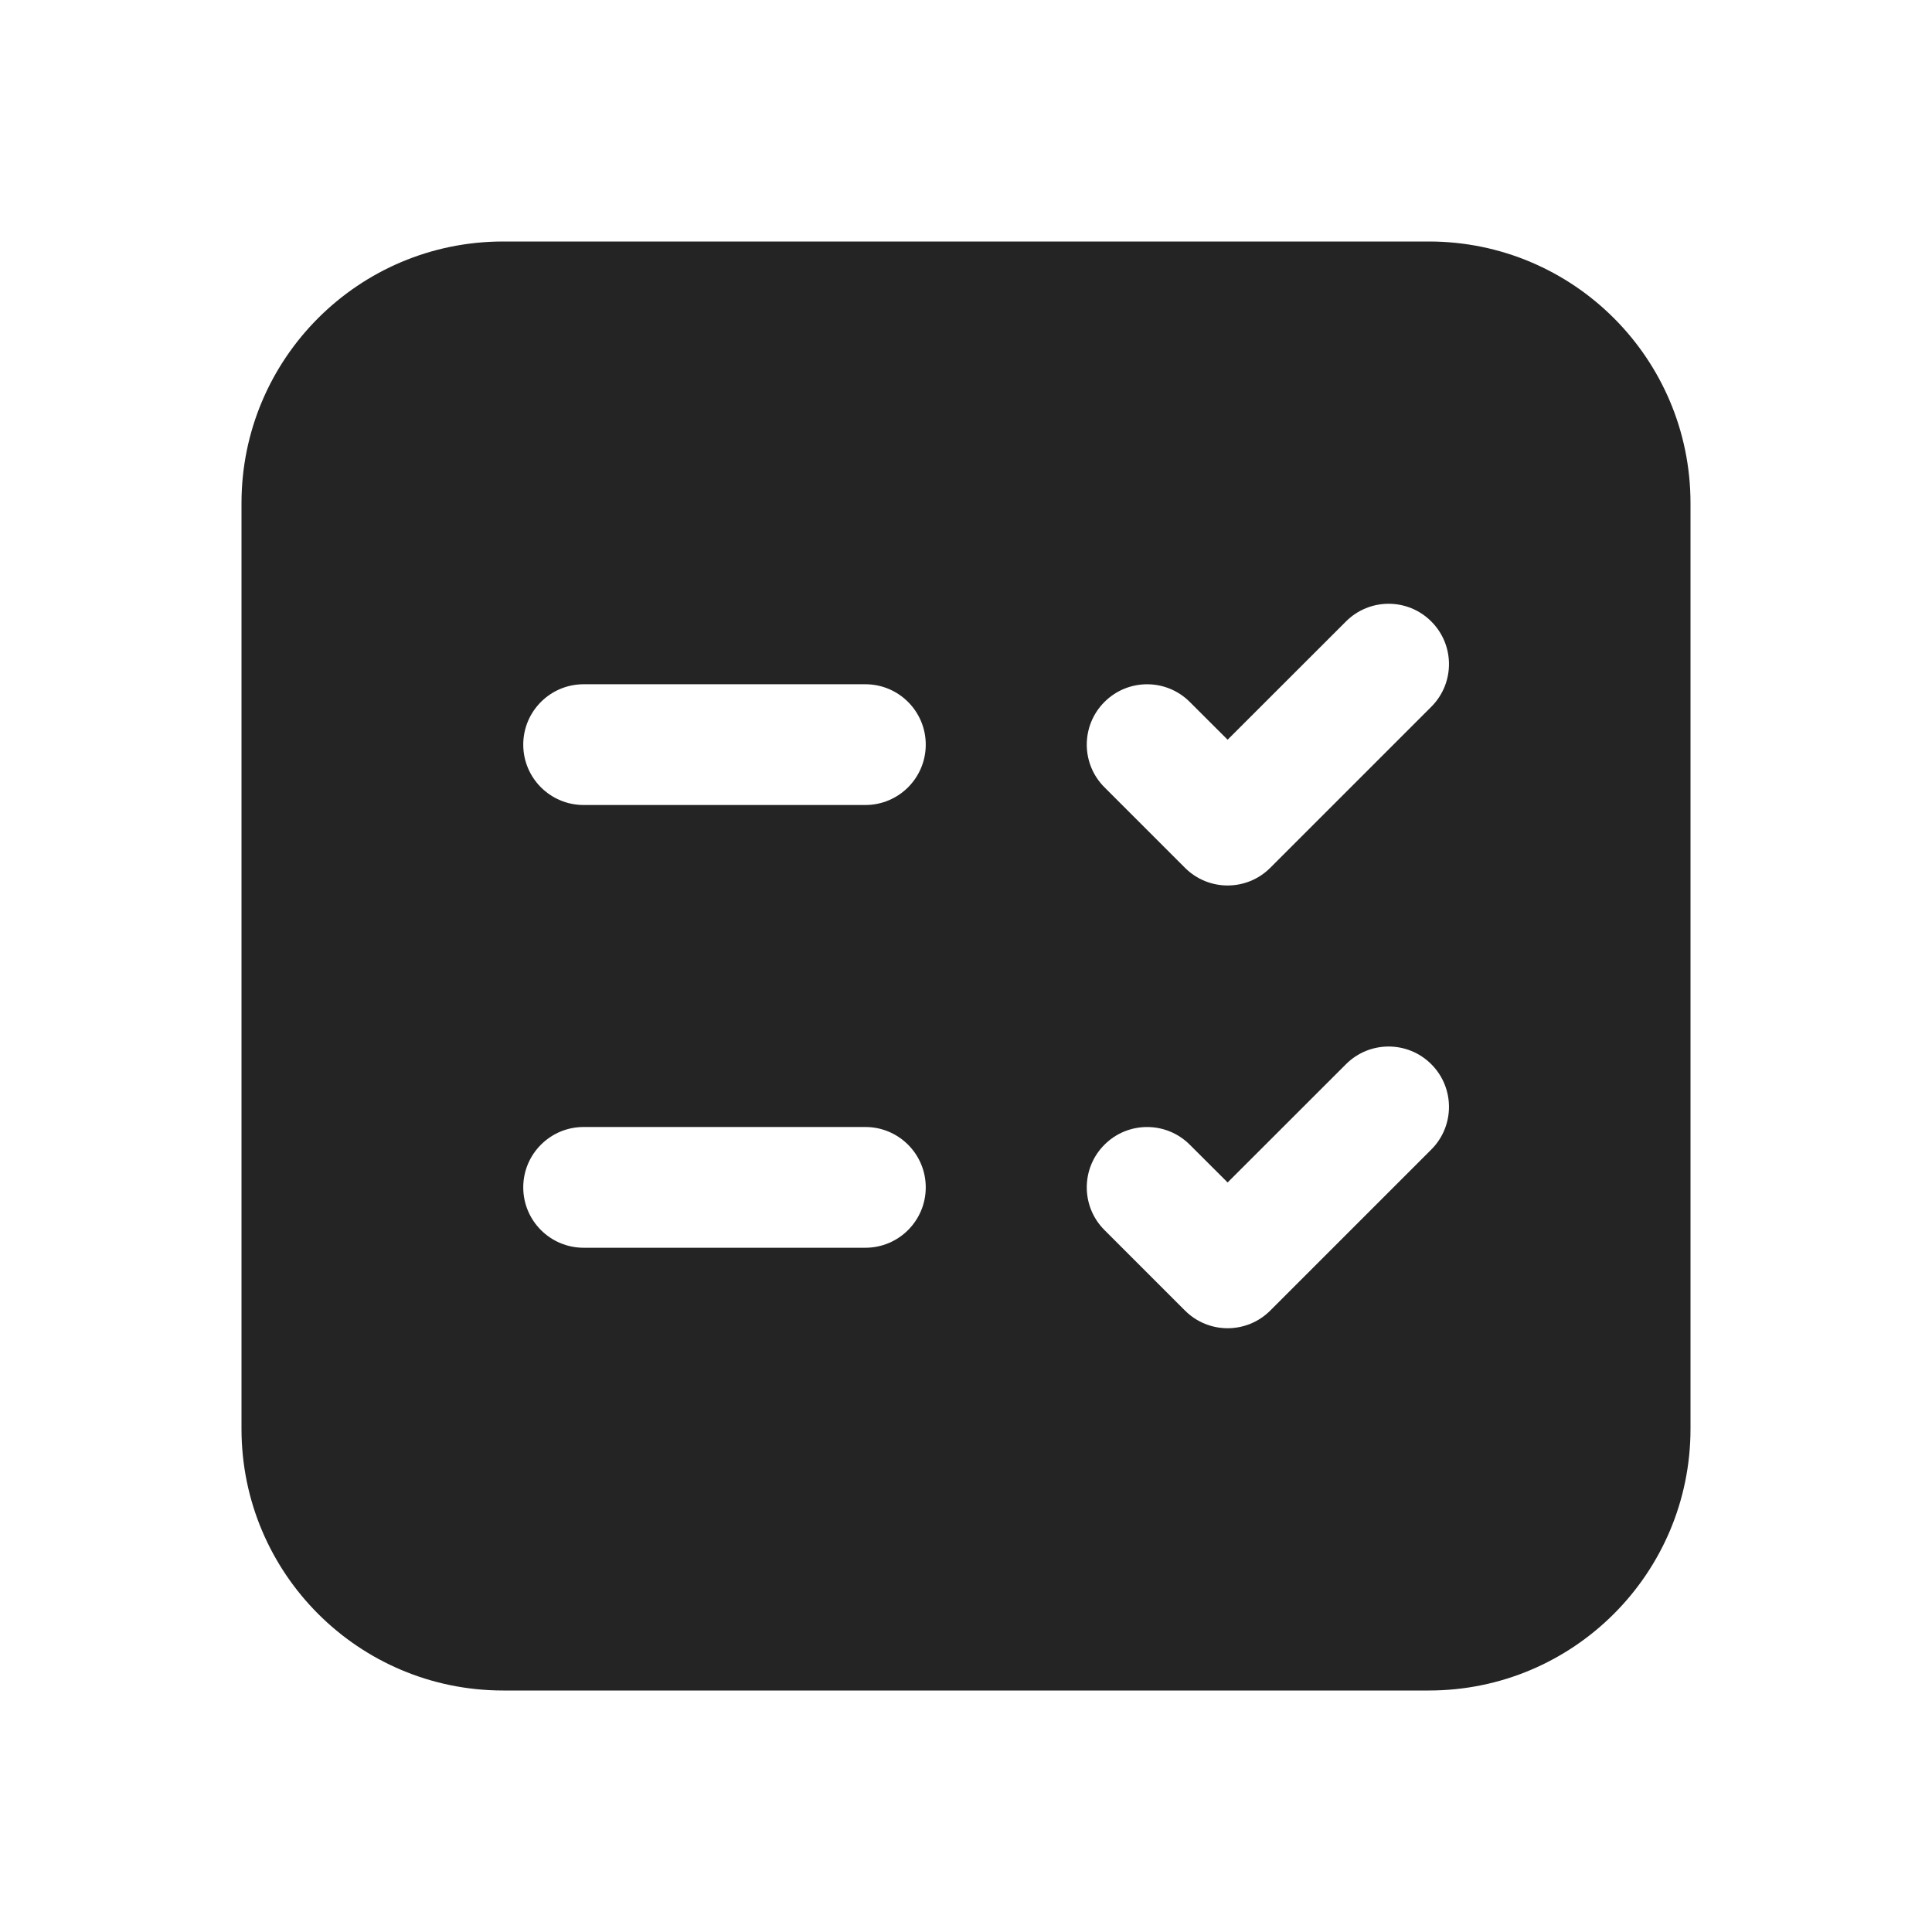 <svg width="24" height="24" viewBox="0 0 24 24" fill="none" xmlns="http://www.w3.org/2000/svg">
<path d="M3 6.25C3 4.455 4.455 3 6.25 3H17.75C19.545 3 21 4.455 21 6.25V17.75C21 19.545 19.545 21 17.75 21H6.25C4.455 21 3 19.545 3 17.75V6.25ZM7.25 14C6.836 14 6.5 14.336 6.5 14.75C6.5 15.164 6.836 15.5 7.25 15.5H10.75C11.164 15.5 11.5 15.164 11.5 14.75C11.5 14.336 11.164 14 10.75 14H7.25ZM6.5 9.25C6.5 9.664 6.836 10 7.25 10H10.75C11.164 10 11.5 9.664 11.5 9.25C11.5 8.836 11.164 8.5 10.75 8.5H7.25C6.836 8.5 6.5 8.836 6.5 9.25ZM17.78 8.78C18.073 8.487 18.073 8.013 17.78 7.72C17.487 7.427 17.013 7.427 16.72 7.72L15.25 9.189L14.78 8.72C14.487 8.427 14.013 8.427 13.72 8.72C13.427 9.013 13.427 9.487 13.72 9.78L14.72 10.78C15.013 11.073 15.487 11.073 15.78 10.78L17.78 8.78ZM17.78 13.22C17.487 12.927 17.013 12.927 16.72 13.22L15.25 14.689L14.78 14.22C14.487 13.927 14.013 13.927 13.72 14.22C13.427 14.513 13.427 14.987 13.72 15.28L14.72 16.28C15.013 16.573 15.487 16.573 15.78 16.28L17.78 14.28C18.073 13.987 18.073 13.513 17.78 13.22Z" fill="#242424"/>
</svg>
